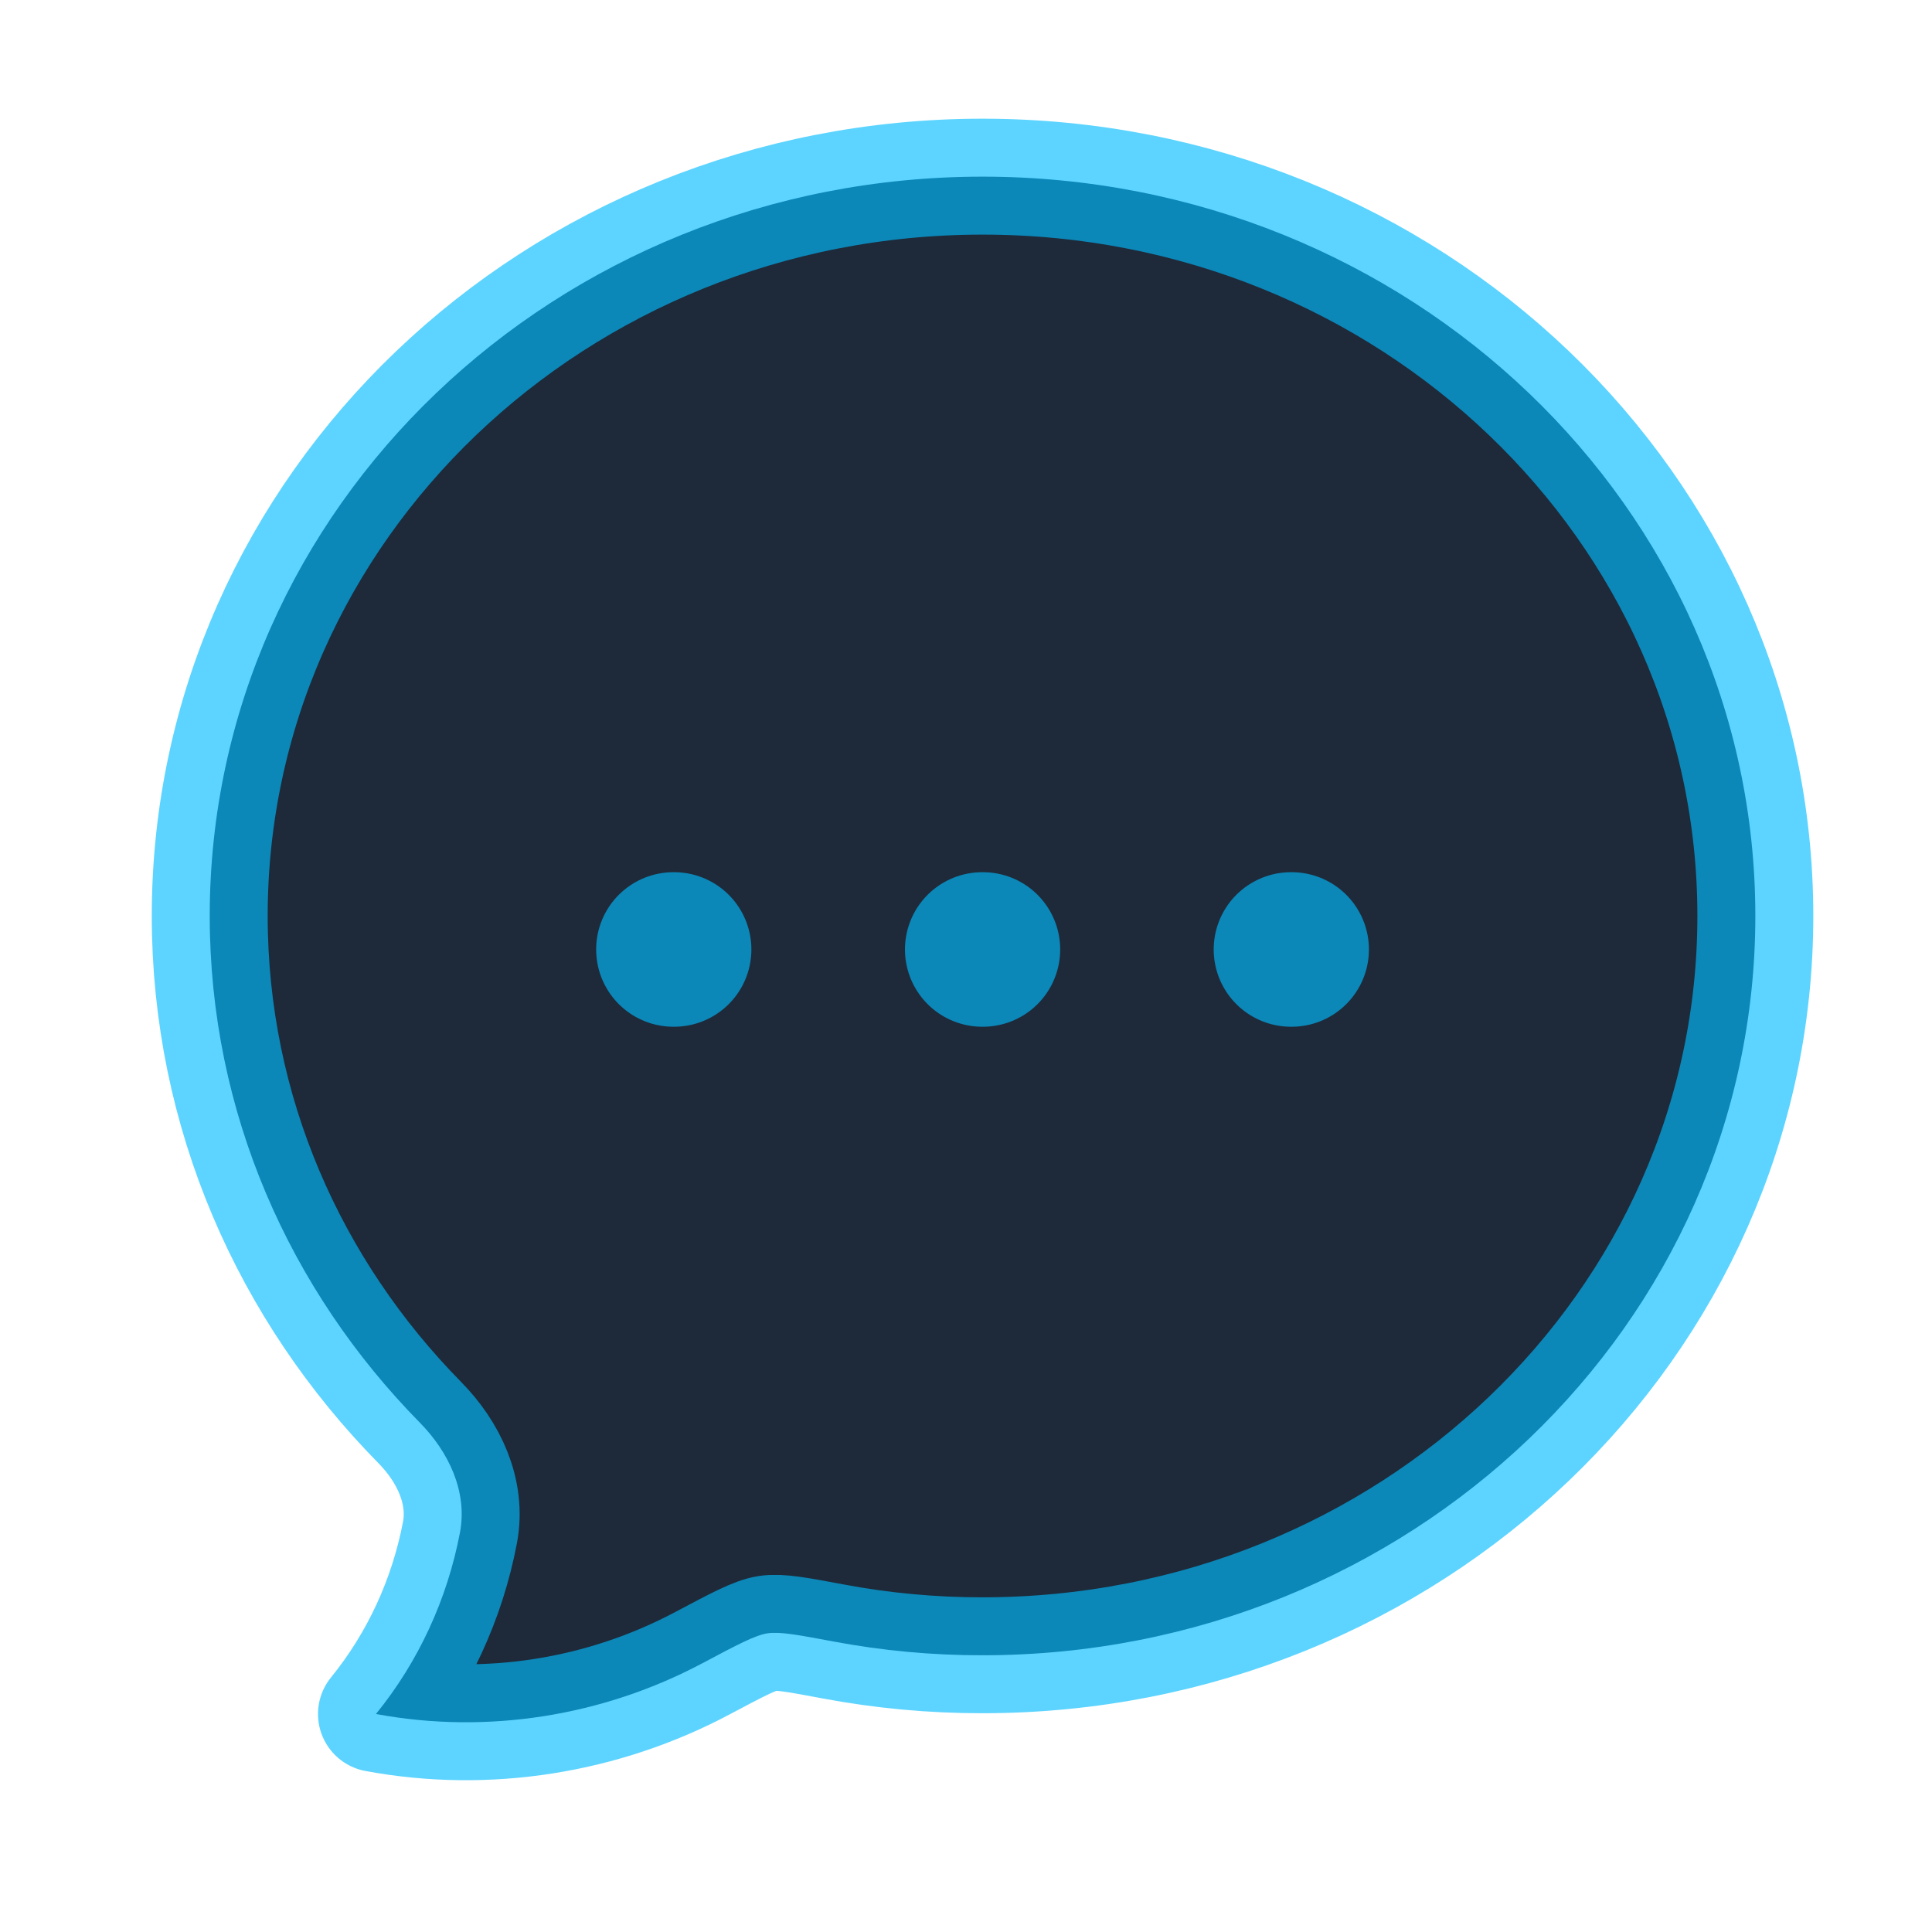 <svg width="25" height="25" viewBox="0 0 25 25" fill="none" xmlns="http://www.w3.org/2000/svg">
<path d="M22.714 11.852C22.714 17.136 18.236 21.419 12.714 21.419C12.065 21.42 11.418 21.36 10.78 21.24C10.321 21.154 10.091 21.111 9.931 21.135C9.771 21.16 9.543 21.281 9.089 21.522C7.804 22.205 6.306 22.447 4.865 22.179C5.413 21.505 5.787 20.697 5.952 19.831C6.052 19.301 5.804 18.786 5.433 18.409C3.748 16.697 2.714 14.391 2.714 11.852C2.714 6.569 7.192 2.286 12.714 2.286C18.236 2.286 22.714 6.569 22.714 11.852Z" fill="#1E2939"/>
<path d="M22.714 11.852C22.714 17.136 18.236 21.419 12.714 21.419C12.065 21.42 11.418 21.36 10.78 21.24C10.321 21.154 10.091 21.111 9.931 21.135C9.771 21.16 9.543 21.281 9.089 21.522C7.804 22.205 6.306 22.447 4.865 22.179C5.413 21.505 5.787 20.697 5.952 19.831C6.052 19.301 5.804 18.786 5.433 18.409C3.748 16.697 2.714 14.391 2.714 11.852C2.714 6.569 7.192 2.286 12.714 2.286C18.236 2.286 22.714 6.569 22.714 11.852Z" stroke="#00BCFF" stroke-opacity="0.64" stroke-width="1.5" stroke-linejoin="round"/>
<path d="M12.71 12.286H12.719M16.705 12.286H16.714M8.714 12.286H8.723" stroke="#00BCFF" stroke-opacity="0.64" stroke-width="2" stroke-linecap="round" stroke-linejoin="round"/>
</svg>
